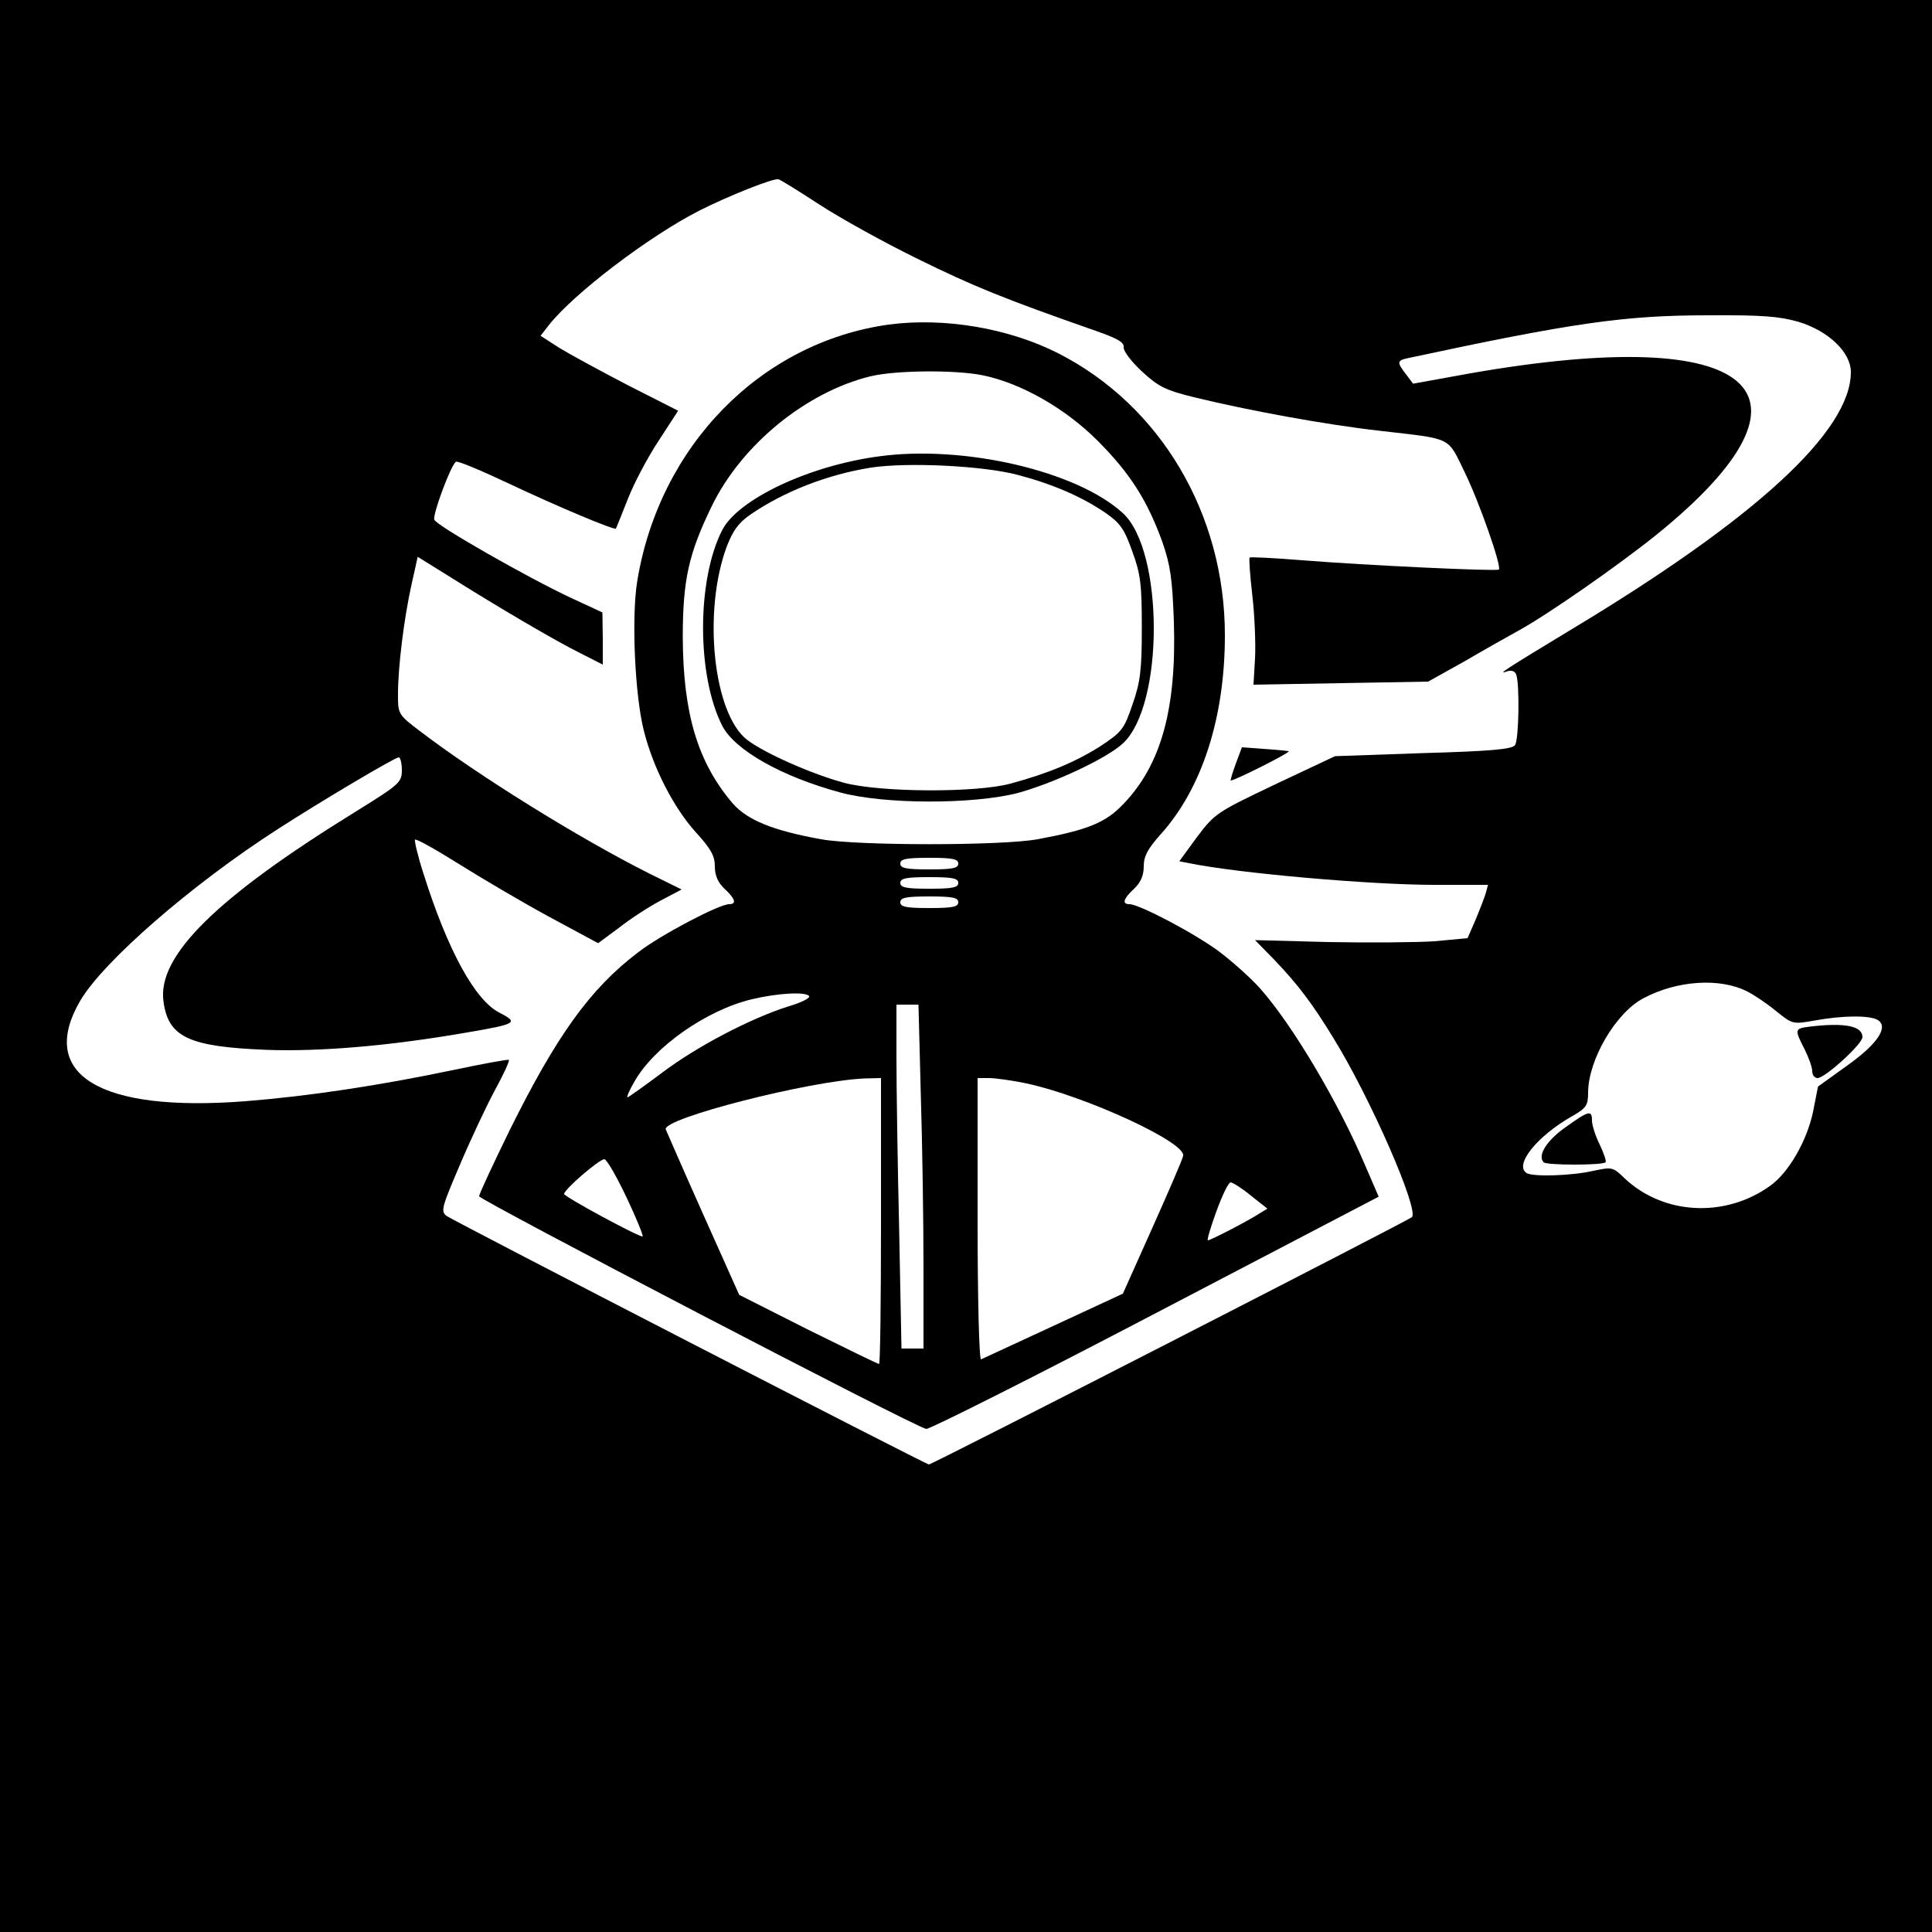 <?xml version="1.0" standalone="no"?>
<!DOCTYPE svg PUBLIC "-//W3C//DTD SVG 20010904//EN"
 "http://www.w3.org/TR/2001/REC-SVG-20010904/DTD/svg10.dtd">
<svg version="1.0" xmlns="http://www.w3.org/2000/svg"
 width="500pt" height="500pt" viewBox="0 0 500 500"
 preserveAspectRatio="xMidYMid meet">

<g transform="translate(0,500) scale(0.1,-0.1)"
fill="#000000" stroke="none">
<path d="M0 2500 l0 -2500 2500 0 2500 0 0 2500 0 2500 -2500 0 -2500 0 0
-2500z m2120 1971 c52 -34 167 -98 255 -141 144 -71 223 -103 463 -187 54 -19
72 -29 70 -42 -1 -9 19 -36 47 -62 43 -40 62 -49 135 -67 139 -34 340 -71 482
-87 190 -22 173 -14 219 -108 38 -78 96 -244 88 -251 -5 -5 -346 11 -508 24
-73 6 -135 9 -137 7 -2 -2 1 -46 7 -98 6 -51 9 -125 7 -163 l-4 -68 226 4 226
4 95 53 c51 30 114 65 139 79 75 41 260 170 358 249 458 371 256 546 -482 417
l-149 -27 -18 24 c-24 31 -24 36 4 42 425 91 559 111 777 111 143 1 186 -3
235 -17 78 -24 135 -79 135 -130 0 -153 -246 -379 -725 -667 -170 -103 -194
-118 -163 -107 10 3 19 0 22 -9 9 -24 7 -167 -3 -182 -6 -11 -62 -16 -237 -21
l-229 -8 -155 -73 c-151 -72 -156 -75 -202 -136 l-46 -63 26 -5 c127 -26 469
-56 635 -56 l138 0 -6 -22 c-4 -13 -16 -44 -27 -70 l-20 -46 -86 -8 c-47 -3
-171 -4 -275 -2 l-189 5 50 -51 c62 -65 98 -113 152 -201 97 -157 223 -446
204 -465 -10 -9 -1241 -640 -1250 -640 -8 0 -1228 629 -1248 643 -16 12 -13
22 34 132 28 66 69 153 91 194 22 40 38 75 36 78 -2 2 -67 -10 -143 -26 -196
-41 -376 -68 -540 -81 -376 -29 -537 69 -427 259 59 102 289 302 513 446 110
71 302 185 312 185 4 0 8 -15 8 -33 0 -32 -6 -37 -122 -109 -358 -221 -511
-372 -495 -489 12 -93 65 -118 267 -126 138 -5 316 10 513 44 135 23 140 26
90 52 -64 32 -135 163 -197 360 -15 46 -24 86 -22 88 3 3 53 -25 112 -62 59
-37 164 -99 234 -137 l128 -69 54 40 c29 23 77 54 107 70 l55 29 -85 42 c-181
91 -443 254 -591 367 -58 44 -58 45 -58 96 0 73 16 199 35 284 l16 72 82 -51
c124 -78 275 -167 340 -199 l57 -29 0 67 -1 68 -82 38 c-111 52 -348 187 -353
202 -5 13 43 142 56 150 4 3 66 -23 136 -56 129 -61 275 -122 278 -117 1 2 15
36 31 77 16 41 52 109 80 151 l50 77 -130 66 c-71 37 -152 81 -178 97 l-48 31
21 27 c63 81 260 231 390 297 75 38 193 85 205 81 6 -2 53 -31 105 -65z m2402
-2037 c18 -9 52 -32 75 -51 42 -34 43 -34 100 -24 70 13 143 14 163 1 28 -18
-1 -62 -80 -118 l-75 -54 -13 -66 c-16 -75 -63 -157 -111 -191 -117 -84 -277
-75 -377 20 -30 29 -32 29 -80 19 -56 -13 -156 -16 -173 -6 -33 21 26 95 117
147 37 21 42 28 42 61 0 85 72 208 144 245 87 46 198 53 268 17z"/>
<path d="M2300 4160 c-331 -46 -594 -314 -651 -665 -15 -94 -6 -293 17 -385
24 -97 78 -201 134 -263 40 -44 50 -62 50 -89 0 -24 8 -42 25 -58 28 -26 32
-40 12 -40 -26 0 -180 -81 -236 -125 -124 -94 -211 -216 -332 -460 -43 -88
-79 -165 -79 -171 0 -9 1123 -595 1157 -602 7 -2 274 132 593 299 l578 302
-35 81 c-69 163 -189 365 -272 458 -23 26 -70 68 -104 94 -61 46 -208 124
-234 124 -20 0 -16 14 12 40 17 16 25 34 25 58 0 26 10 45 44 83 107 119 166
302 166 515 0 313 -166 595 -432 730 -128 65 -295 93 -438 74z m242 -131 c100
-20 215 -86 298 -169 85 -85 129 -155 168 -262 21 -61 26 -95 30 -208 7 -224
-33 -369 -130 -470 -46 -49 -93 -68 -223 -92 -93 -17 -466 -17 -560 0 -127 23
-191 50 -229 93 -90 106 -128 231 -129 429 0 148 15 217 75 340 77 159 244
295 410 336 66 16 220 17 290 3z m-62 -1264 c0 -12 -15 -15 -75 -15 -60 0 -75
3 -75 15 0 12 15 15 75 15 60 0 75 -3 75 -15z m0 -50 c0 -12 -15 -15 -75 -15
-60 0 -75 3 -75 15 0 12 15 15 75 15 60 0 75 -3 75 -15z m0 -50 c0 -12 -15
-15 -75 -15 -60 0 -75 3 -75 15 0 12 15 15 75 15 60 0 75 -3 75 -15z m-386
-243 c3 -5 -21 -17 -52 -26 -99 -31 -238 -104 -327 -171 -48 -36 -89 -65 -91
-65 -3 0 5 19 18 41 50 89 186 185 304 213 67 16 140 20 148 8z m289 -254 c4
-128 7 -329 7 -445 l0 -213 -28 0 -29 0 -6 308 c-4 169 -7 369 -7 445 l0 137
28 0 29 0 6 -232z m-103 -328 c0 -203 -2 -370 -5 -370 -3 0 -85 40 -184 89
l-178 90 -93 208 c-51 114 -94 213 -97 220 -11 28 372 126 515 132 l42 1 0
-370z m377 356 c150 -32 412 -152 405 -187 -1 -8 -37 -91 -79 -185 l-77 -172
-179 -83 c-99 -46 -184 -85 -188 -87 -5 -2 -9 159 -9 362 l0 366 29 0 c16 0
61 -6 98 -14z m-1035 -296 c26 -55 44 -100 41 -100 -13 0 -203 103 -203 110 0
12 91 90 104 90 6 0 32 -45 58 -100z m1615 6 l43 -34 -23 -14 c-26 -17 -124
-68 -131 -68 -3 0 7 34 22 75 15 41 31 75 37 75 5 0 29 -15 52 -34z"/>
<path d="M2275 3819 c-181 -24 -365 -111 -406 -191 -66 -129 -66 -376 0 -506
32 -63 154 -132 306 -173 114 -31 345 -31 460 -1 94 26 231 90 272 129 106
100 105 498 -1 595 -119 109 -411 177 -631 147z m359 -48 c91 -24 167 -57 228
-99 36 -25 48 -41 68 -98 22 -60 25 -86 25 -199 0 -111 -4 -140 -24 -198 -22
-64 -27 -71 -83 -108 -63 -40 -133 -70 -233 -97 -88 -24 -335 -23 -430 2 -82
22 -205 76 -251 111 -88 67 -116 332 -53 501 16 41 30 61 62 83 88 60 199 103
312 121 94 14 288 5 379 -19z"/>
<path d="M3198 3023 c-9 -24 -14 -43 -13 -43 11 0 158 74 150 76 -5 1 -35 4
-66 6 l-55 4 -16 -43z"/>
<path d="M4683 2343 c-39 -5 -39 -7 -13 -58 11 -22 20 -47 20 -57 0 -10 6 -18
14 -18 19 0 116 88 116 106 0 29 -46 38 -137 27z"/>
<path d="M4052 2083 c-49 -34 -74 -74 -57 -91 7 -8 153 -8 160 0 3 2 -4 23
-15 46 -11 22 -20 50 -20 62 0 28 -8 26 -68 -17z"/>
</g>
</svg>
